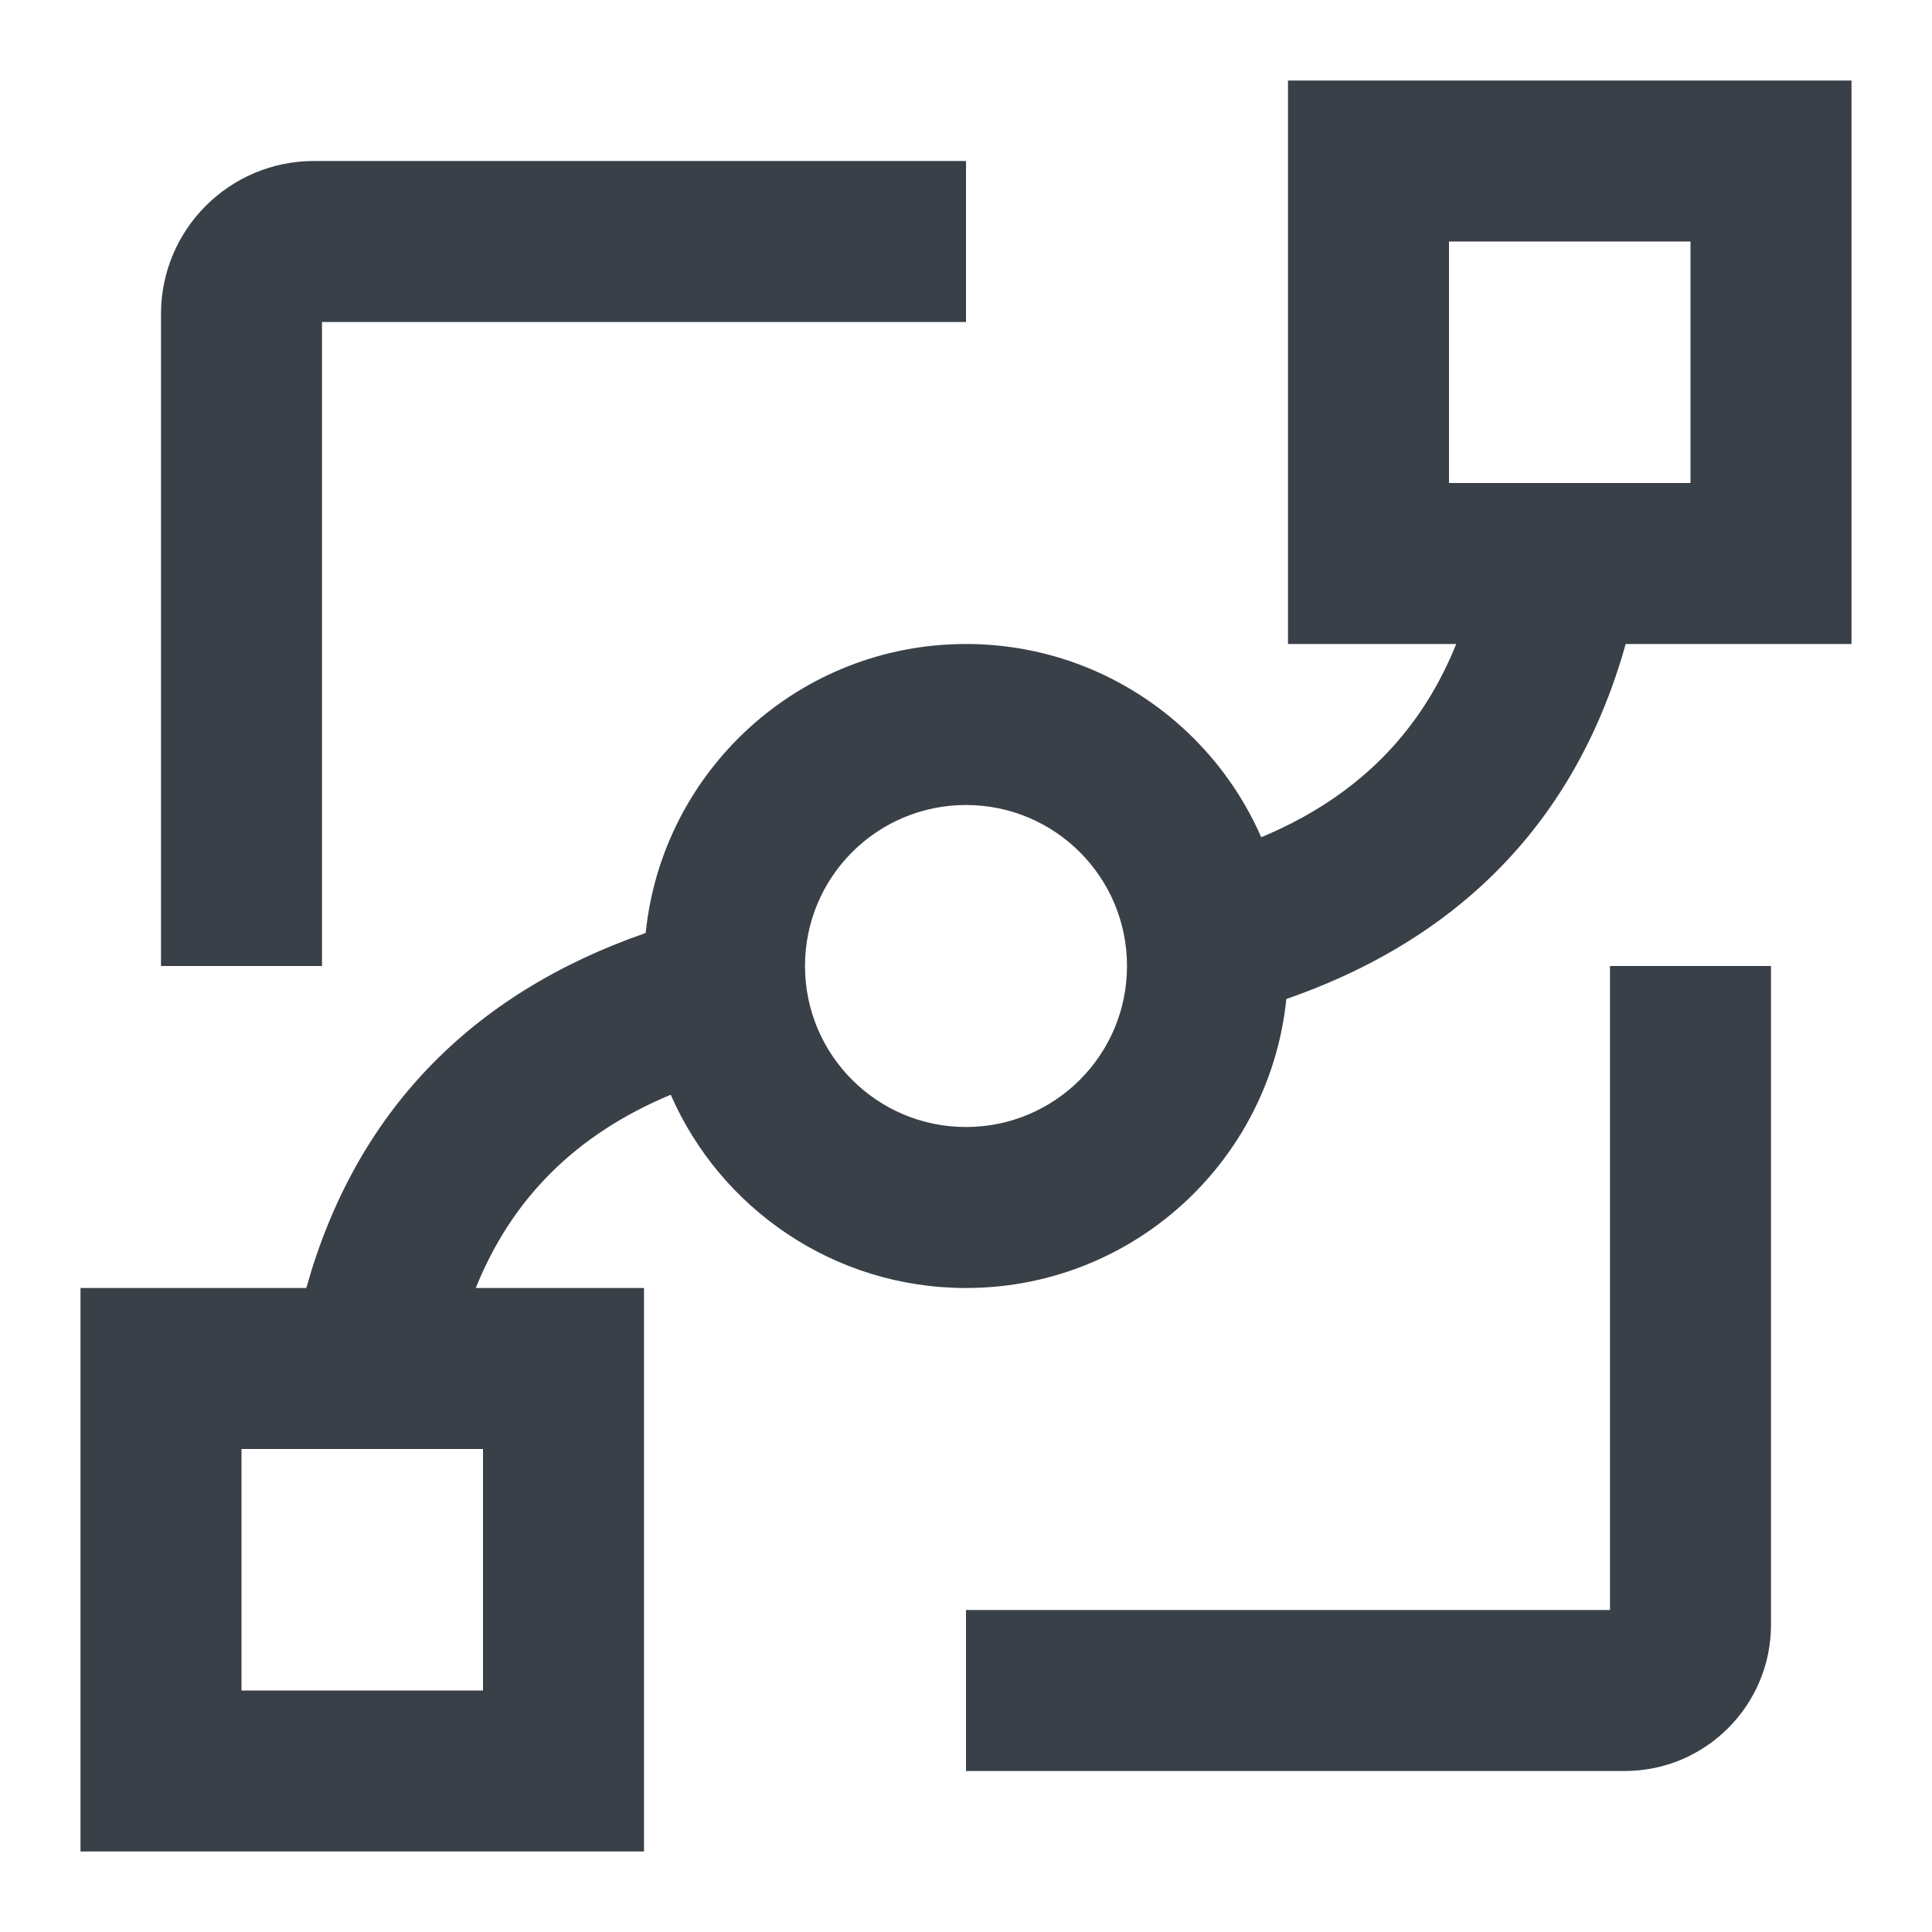 <?xml version="1.0" encoding="UTF-8"?>
<svg width="24px" height="24px" viewBox="0 0 24 24" version="1.1" xmlns="http://www.w3.org/2000/svg" xmlns:xlink="http://www.w3.org/1999/xlink">
    <!-- Generator: Sketch 49 (51002) - http://www.bohemiancoding.com/sketch -->
    <title>icon/imageVector-24</title>
    <desc>Created with Sketch.</desc>
    <defs></defs>
    <g id="icon/imageVector-24" stroke="none" stroke-width="1" fill="none" fill-rule="evenodd">
        <path d="M4,4 L4,12 L2,12 L2,3.9 C2,2.851 2.851,2 3.9,2 L12,2 L12,4 L4,4 Z M20,12 L22,12 L22,20.182 C22,21.186 21.186,22 20.182,22 L12,22 L12,20 L20,20 L20,12 Z M14.789,10.693 C15.712,10.454 16.458,10.074 17.033,9.547 C17.689,8.946 18.124,8.154 18.348,7.162 C18.518,6.412 20.525,6.319 20.387,7.138 C19.898,10.018 18.16,11.875 15.273,12.623 M5.91,16 L8,16 L8,23 L1,23 L1,16 L3.805,16 C4.411,13.834 5.834,12.349 8.021,11.59 C8.226,9.573 9.929,8 12,8 C14.209,8 16,9.791 16,12 C16,14.209 14.209,16 12,16 C10.359,16 8.949,15.012 8.332,13.599 C7.16,14.088 6.36,14.882 5.91,16 Z M12,14 C13.105,14 14,13.105 14,12 C14,10.895 13.105,10 12,10 C10.895,10 10,10.895 10,12 C10,13.105 10.895,14 12,14 Z M16,1 L23,1 L23,8 L16,8 L16,1 Z M18,3 L18,6 L21,6 L21,3 L18,3 Z M3,18 L3,21 L6,21 L6,18 L3,18 Z" id="Combined-Shape" fill="#394047" fill-rule="nonzero"></path>
    </g>
</svg>